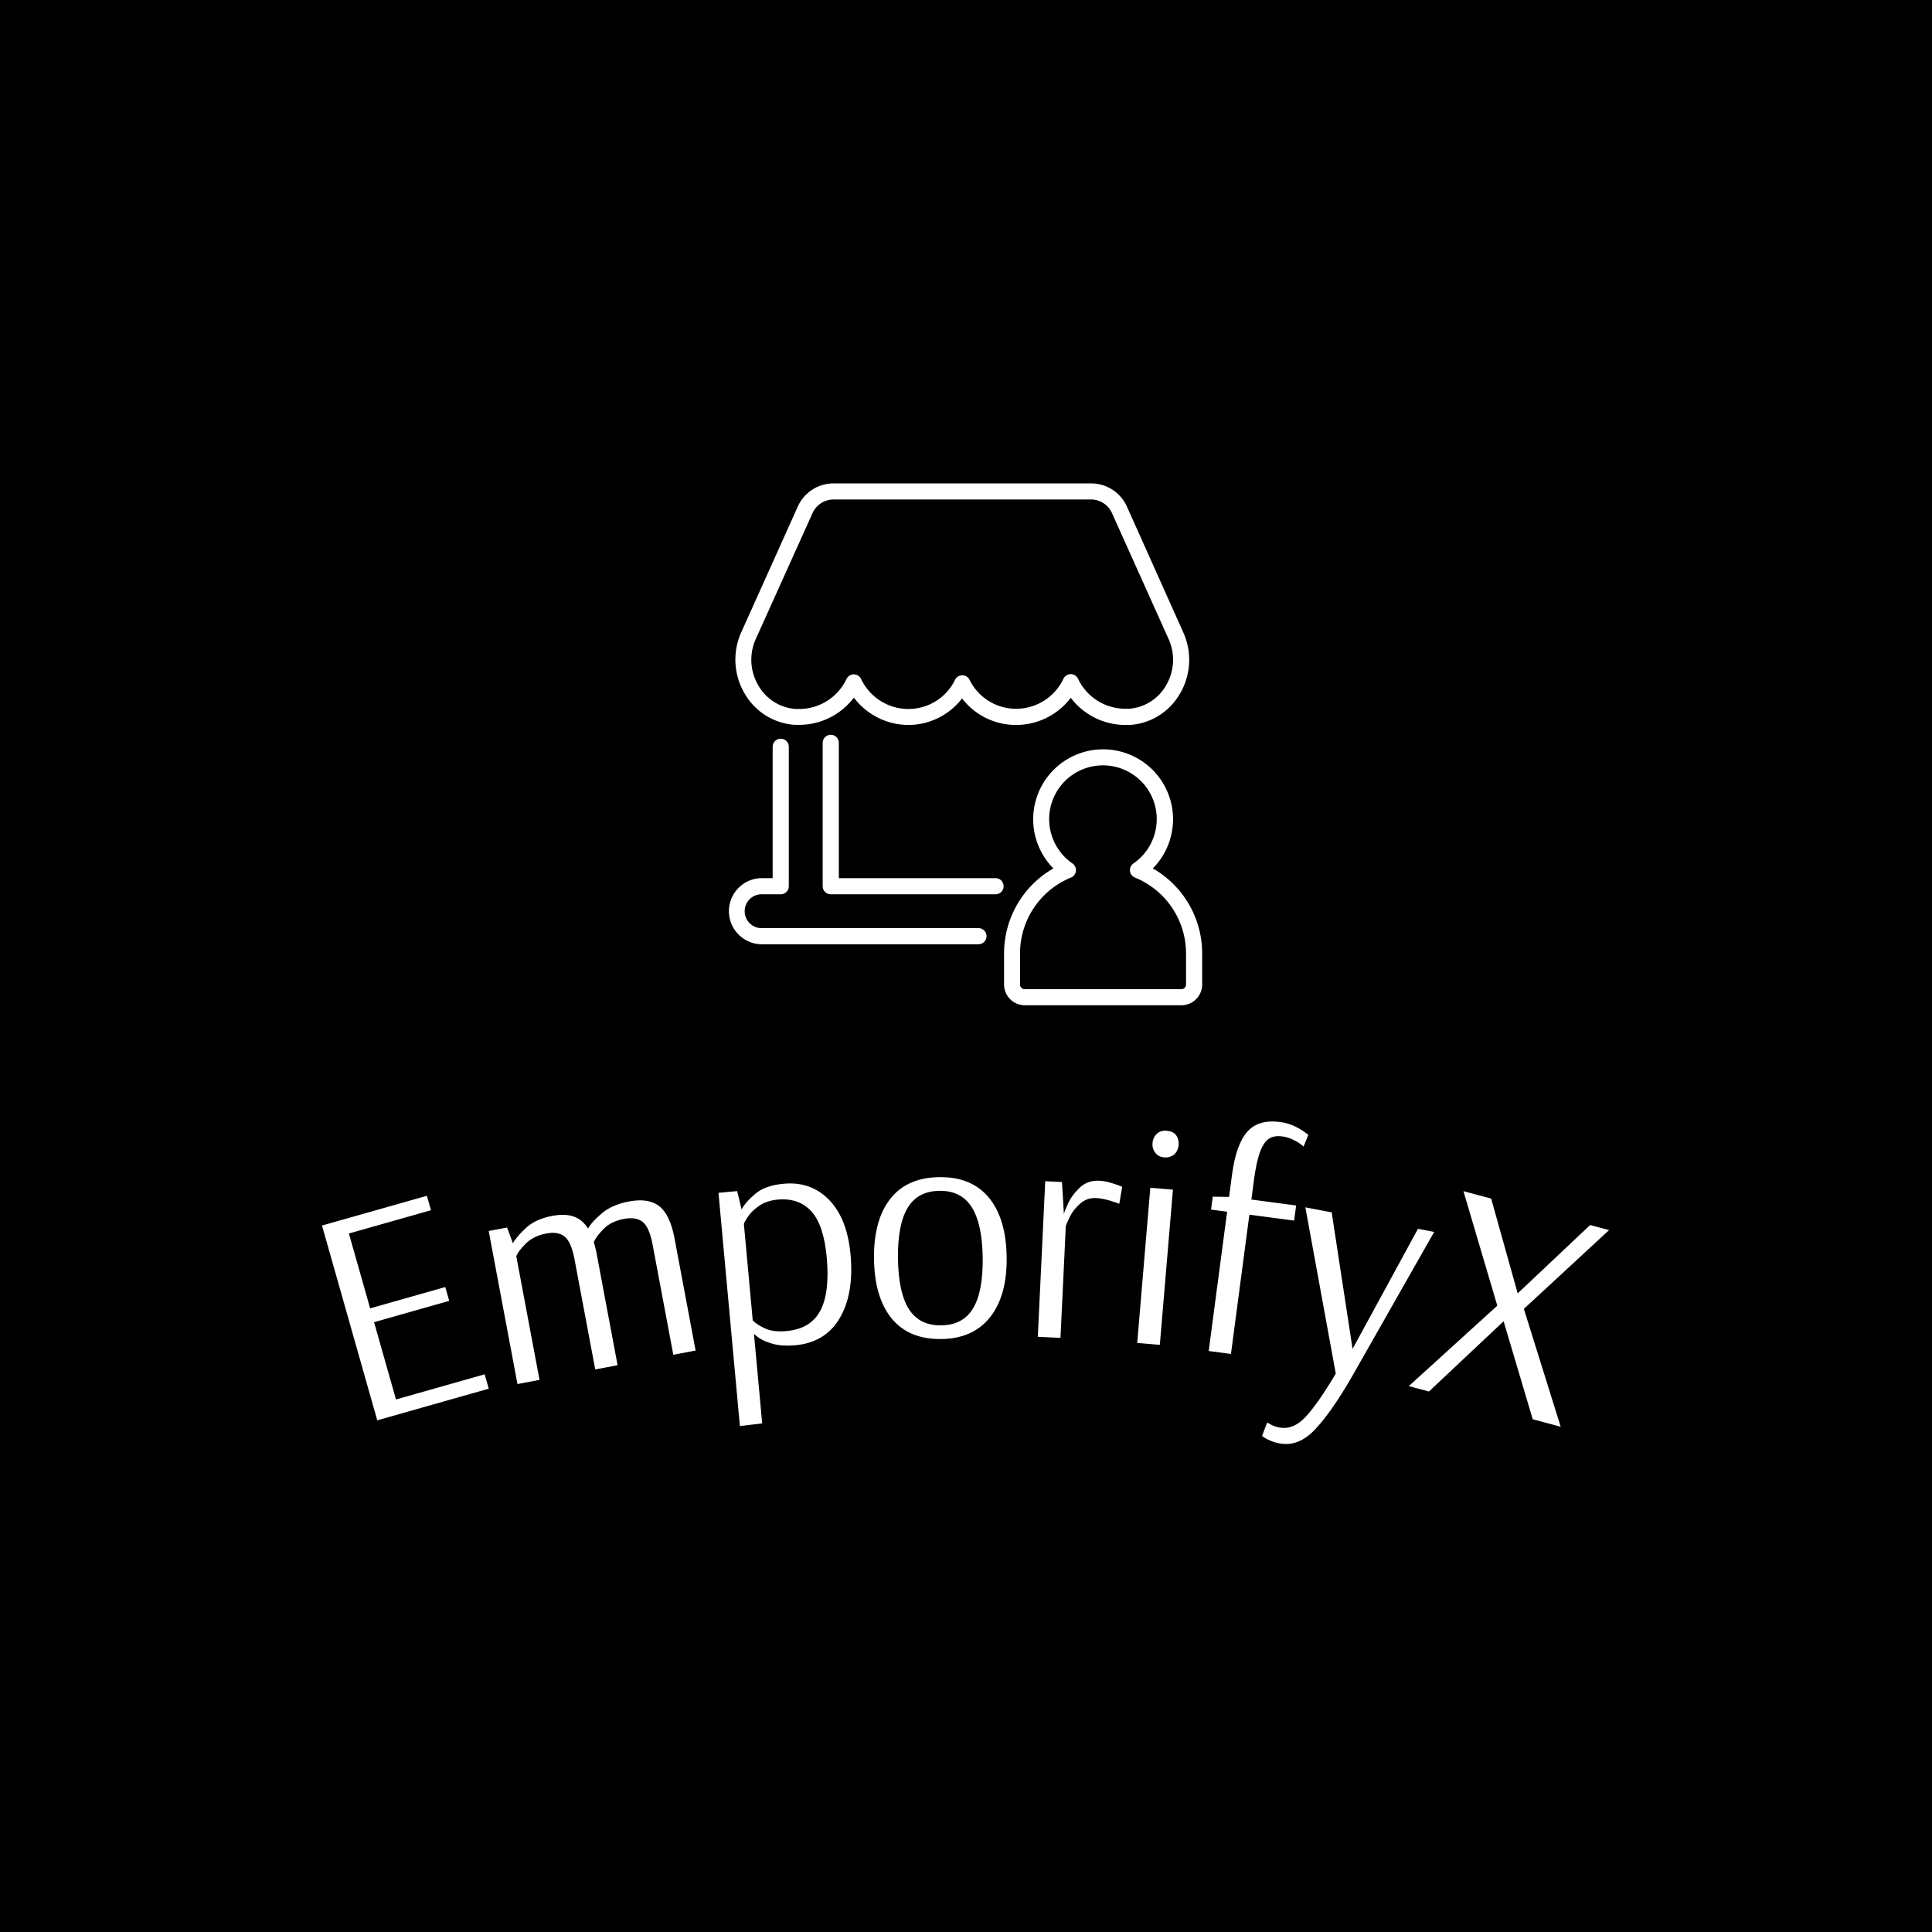 <svg xmlns="http://www.w3.org/2000/svg" version="1.1" xmlns:xlink="http://www.w3.org/1999/xlink" xmlns:svgjs="http://svgjs.dev/svgjs" width="1500" height="1500" viewBox="0 0 1500 1500"><rect width="1500" height="1500" fill="#000000"></rect><g transform="matrix(0.667,0,0,0.667,249.394,371.73)"><svg viewBox="0 0 396 297" data-background-color="#ffffff" preserveAspectRatio="xMidYMid meet" height="1125" width="1500" xmlns="http://www.w3.org/2000/svg" xmlns:xlink="http://www.w3.org/1999/xlink"><g id="tight-bounds" transform="matrix(1,0,0,1,0.24,1.414)"><svg viewBox="0 0 395.52 295.2" height="295.2" width="395.52"><g><svg viewBox="0 0 395.52 295.2" height="295.2" width="395.52"><g transform="matrix(1,0,0,1,0,196.085)"><svg viewBox="0 0 395.52 99.115" height="99.115" width="395.52"><g id="textblocktransform"><svg viewBox="0 0 395.52 99.115" height="99.115" width="395.52" id="textblock"><g><svg viewBox="0 0 395.52 99.115" height="99.115" width="395.52"><g transform="matrix(1,0,0,1,0,0)"><svg width="395.52" viewBox="-0.93 -36.782 204.131 51.154" height="99.115" data-palette-color="#840028"><path d="M25.516 5.596l-17.682 5.017-8.764-30.891 16.633-4.719 0.65 2.289-13.016 3.693 3.368 11.872 11.919-3.382 0.623 2.193-11.92 3.382 3.478 12.256 14.064-3.99zM30.07 4.86l-4.562-24.275 2.918-0.549 0.917 2.494c0.428-0.752 1.144-1.582 2.147-2.49 1.003-0.908 2.379-1.526 4.128-1.854v0c1.323-0.249 2.442-0.215 3.357 0.102 0.913 0.31 1.676 0.943 2.29 1.899v0c0.402-0.713 1.139-1.52 2.211-2.42 1.071-0.907 2.511-1.53 4.319-1.869v0c2.044-0.384 3.635-0.13 4.773 0.761 1.138 0.892 1.94 2.583 2.408 5.073v0l3.349 17.818-3.538 0.665-3.275-17.425c-0.353-1.88-0.884-3.097-1.591-3.649-0.707-0.552-1.694-0.709-2.958-0.472v0c-1.323 0.249-2.375 0.755-3.154 1.519-0.778 0.77-1.322 1.483-1.633 2.138v0c0.2 0.702 0.339 1.262 0.418 1.682v0l3.357 17.867-3.547 0.667-3.275-17.425c-0.347-1.848-0.866-3.056-1.556-3.625-0.698-0.574-1.663-0.746-2.895-0.514v0c-1.356 0.255-2.438 0.777-3.247 1.566-0.808 0.789-1.324 1.473-1.547 2.051v0l3.684 19.607zM65.347 11.526l-3.394-36.995 2.958-0.271 0.709 2.917c0.392-0.766 1.109-1.591 2.153-2.477 1.043-0.892 2.55-1.429 4.522-1.609v0c2.881-0.264 5.283 0.59 7.204 2.562 1.915 1.973 3.047 4.862 3.396 8.666v0c0.379 4.129-0.19 7.489-1.706 10.078-1.517 2.583-3.866 4.02-7.046 4.312v0c-1.341 0.123-2.495 0.058-3.462-0.195-0.968-0.259-1.716-0.572-2.245-0.938-0.529-0.367-0.797-0.583-0.803-0.65v0l-0.05 0.005 1.3 14.17zM72.752-3.543c2.556-0.235 4.341-1.315 5.356-3.243 1.015-1.927 1.352-4.743 1.012-8.448v0c-0.316-3.446-1.136-5.884-2.459-7.316-1.323-1.432-3.1-2.045-5.33-1.841v0c-1.182 0.108-2.175 0.447-2.98 1.017-0.811 0.57-1.41 1.164-1.794 1.781-0.392 0.612-0.584 0.967-0.575 1.067v0l1.403 15.296c0.401 0.425 1.042 0.845 1.923 1.259 0.882 0.415 2.029 0.557 3.444 0.428zM97.31-2.277c-3.426 0.046-6.051-1.036-7.874-3.244-1.823-2.216-2.762-5.367-2.817-9.453v0c-0.055-4.08 0.799-7.251 2.563-9.516 1.763-2.264 4.358-3.419 7.784-3.464v0c3.42-0.046 6.044 1.039 7.874 3.254 1.823 2.216 2.762 5.363 2.817 9.443v0c0.054 4.053-0.817 7.218-2.613 9.496-1.796 2.278-4.374 3.439-7.734 3.484zM97.281-4.446c2.306-0.031 3.991-0.934 5.055-2.708 1.063-1.774 1.57-4.458 1.522-8.052v0c-0.048-3.553-0.627-6.212-1.737-7.977-1.11-1.765-2.819-2.632-5.126-2.602v0c-2.306 0.031-3.991 0.937-5.054 2.719-1.063 1.774-1.57 4.455-1.522 8.041v0c0.048 3.593 0.627 6.262 1.737 8.007 1.11 1.745 2.818 2.602 5.125 2.572zM112.597-2.634l1.176-24.672 2.657 0.127 0.307 5.11c0.01-0.2 0.223-0.757 0.64-1.671 0.424-0.921 1.052-1.775 1.884-2.563 0.825-0.782 1.863-1.143 3.115-1.083v0c0.626 0.03 1.327 0.17 2.102 0.42 0.782 0.251 1.284 0.432 1.506 0.542v0l-0.469 2.701c-0.228-0.111-0.741-0.286-1.537-0.524-0.797-0.232-1.508-0.362-2.133-0.392v0c-0.952-0.045-1.78 0.236-2.483 0.843-0.703 0.607-1.238 1.266-1.606 1.976-0.361 0.71-0.6 1.243-0.717 1.598v0l-0.846 17.759zM132.673-31.08c-0.591-0.05-1.051-0.273-1.379-0.669v0c-0.389-0.461-0.558-1.004-0.505-1.628v0c0.053-0.624 0.31-1.131 0.771-1.521v0c0.389-0.328 0.879-0.468 1.47-0.417v0c0.624 0.053 1.102 0.257 1.434 0.612v0c0.363 0.459 0.516 1.017 0.461 1.675v0c-0.05 0.591-0.294 1.099-0.731 1.524v0c-0.489 0.327-0.996 0.468-1.521 0.424zM131.949-1.356l-3.587-0.303 2.078-24.612 3.587 0.303zM139.7-0.38l2.922-22.088-2.548-0.337 0.271-2.052 2.587 0.04 0.466-3.52c0.419-3.166 1.216-5.427 2.391-6.785 1.181-1.357 2.929-1.882 5.242-1.576v0c0.786 0.104 1.509 0.307 2.168 0.61 0.653 0.302 1.175 0.596 1.568 0.883 0.4 0.282 0.645 0.462 0.735 0.541v0l-0.748 1.848c-0.09-0.079-0.286-0.229-0.586-0.451-0.3-0.221-0.704-0.45-1.211-0.684-0.5-0.234-1.028-0.388-1.583-0.462v0c-0.879-0.116-1.591 0.008-2.137 0.373-0.545 0.358-1.011 1.06-1.399 2.105-0.387 1.045-0.708 2.529-0.962 4.452v0l-0.408 3.083 7.098 0.939-0.317 2.399-7.098-0.939-2.922 22.088zM150.952 14.275c-0.583-0.111-1.074-0.256-1.474-0.434-0.402-0.172-0.708-0.328-0.918-0.471-0.204-0.141-0.335-0.234-0.395-0.279v0l0.818-2.154c0.079 0.083 0.305 0.218 0.676 0.403 0.365 0.185 0.774 0.321 1.226 0.407v0c1.487 0.284 2.883-0.278 4.19-1.684 1.308-1.413 2.901-3.699 4.779-6.856v0l-4.823-26.371 4.175 0.796 3.31 21.654 10.373-19.043 2.573 0.491-13.102 23.053c-2.147 3.71-4.09 6.482-5.831 8.314-1.74 1.826-3.598 2.551-5.577 2.174zM174.629 6.044l-3.198-0.855 14.042-12.755-5.371-18.164 4.396 1.175 4.208 15.038 11.49-10.84 3.005 0.803-13.516 12.493 5.84 18.693-4.435-1.186-4.603-15.495-0.049-0.013z" opacity="1" transform="matrix(1,0,0,1,0,0)" fill="#ffffff" class="wordmark-text-0" data-fill-palette-color="primary" id="text-0"></path></svg></g></svg></g></svg></g></svg></g><g transform="matrix(1,0,0,1,125.046,0)"><svg viewBox="0 0 145.429 160.368" height="160.368" width="145.429"><g><svg xmlns="http://www.w3.org/2000/svg" data-name="Layer 1" viewBox="6.018 1.49 87.982 97.02" x="0" y="0" height="160.368" width="145.429" class="icon-icon-0" data-fill-palette-color="accent" id="icon-0"><path d="M69.57 41.35A12.75 12.75 0 0 0 79.69 46.4H80.56A11.61 11.61 0 0 0 89.82 40.67 12.37 12.37 0 0 0 90.51 29.24L80 5.78A7.29 7.29 0 0 0 73.36 1.49H25.47A7.29 7.29 0 0 0 18.83 5.78L8.29 29.22A12.37 12.37 0 0 0 9 40.65 11.61 11.61 0 0 0 18.26 46.38H19.13A12.75 12.75 0 0 0 29.25 41.32 12.75 12.75 0 0 0 39.36 46.4 12.59 12.59 0 0 0 49.36 41.46 12.59 12.59 0 0 0 59.36 46.4 12.74 12.74 0 0 0 69.57 41.35M50.75 38A1.5 1.5 0 0 0 48.06 38 9.63 9.63 0 0 1 39.36 43.43 9.73 9.73 0 0 1 30.59 37.85 1.5 1.5 0 0 0 27.88 37.85 9.73 9.73 0 0 1 19.11 43.43H18.44A8.65 8.65 0 0 1 11.55 39.15 9.37 9.37 0 0 1 11 30.45L21.57 7A4.29 4.29 0 0 1 25.47 4.48H73.33A4.29 4.29 0 0 1 77.23 7L87.77 30.45A9.37 9.37 0 0 1 87.25 39.11 8.65 8.65 0 0 1 80.36 43.39H79.69A9.74 9.74 0 0 1 70.92 37.81 1.5 1.5 0 0 0 68.21 37.81 9.73 9.73 0 0 1 59.45 43.39 9.63 9.63 0 0 1 50.75 38" fill="#ffffff" data-fill-palette-color="accent"></path><path d="M57.09 76.38A1.5 1.5 0 0 0 55.59 74.88H26.45V49.73A1.5 1.5 0 0 0 23.45 49.73V76.38A1.5 1.5 0 0 0 24.95 77.88H55.59A1.5 1.5 0 0 0 57.09 76.38" fill="#ffffff" data-fill-palette-color="accent"></path><path d="M11.92 77.88H15.65A1.5 1.5 0 0 0 17.15 76.38V50.46A1.5 1.5 0 0 0 14.15 50.46V74.88H11.92A6.15 6.15 0 0 0 11.92 87.17H52.41A1.5 1.5 0 0 0 52.41 84.17H11.92A3.15 3.15 0 0 1 11.92 77.88" fill="#ffffff" data-fill-palette-color="accent"></path><path d="M61 98.51H90.15A3.86 3.86 0 0 0 94 94.66V88.92A18.22 18.22 0 0 0 84.83 73.07 13 13 0 1 0 66.34 73.07 18.22 18.22 0 0 0 57.17 88.92V94.66A3.86 3.86 0 0 0 61 98.51M60.14 88.91A15.24 15.24 0 0 1 69.61 74.77 1.5 1.5 0 0 0 69.89 72.15 10 10 0 1 1 81.22 72.15 1.5 1.5 0 0 0 81.5 74.77 15.24 15.24 0 0 1 91 88.92V94.66A0.86 0.86 0 0 1 90.14 95.52H61A0.86 0.86 0 0 1 60.14 94.66Z" fill="#ffffff" data-fill-palette-color="accent"></path></svg></g></svg></g><g></g></svg></g><defs></defs></svg><rect width="395.52" height="295.2" fill="none" stroke="none" visibility="hidden"></rect></g></svg></g></svg>